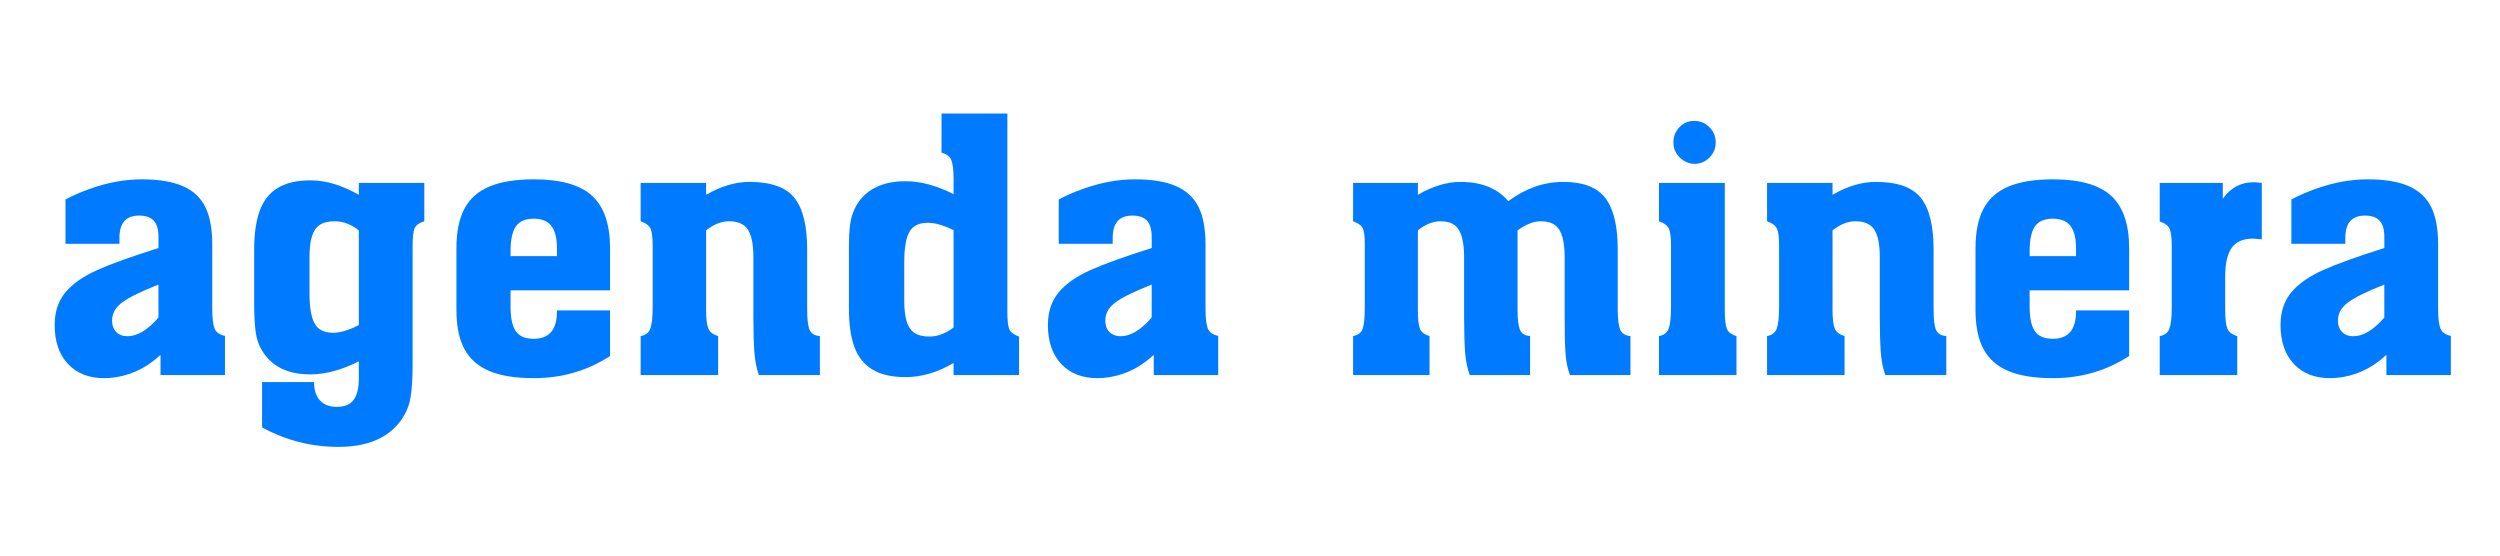 <?xml version="1.0" encoding="utf-8"?>
<!-- Generator: Adobe Illustrator 16.0.0, SVG Export Plug-In . SVG Version: 6.00 Build 0)  -->
<!DOCTYPE svg PUBLIC "-//W3C//DTD SVG 1.1//EN" "http://www.w3.org/Graphics/SVG/1.1/DTD/svg11.dtd">
<svg version="1.1" id="Capa_1" xmlns="http://www.w3.org/2000/svg" xmlns:xlink="http://www.w3.org/1999/xlink" x="0px" y="0px"
	 width="900px" height="200px" viewBox="0 0 900 200" enable-background="new 0 0 900 200" xml:space="preserve">
<g enable-background="new    ">
	<path fill="#007BFF" d="M57.788,127.749c-2.063,1.905-4.187,3.468-6.372,4.689c-2.187,1.222-4.476,2.145-6.867,2.765
		c-2.393,0.621-4.743,0.932-7.053,0.932c-5.485,0-9.826-1.701-13.022-5.105c-3.197-3.403-4.794-8.076-4.794-14.017
		c0-4.744,1.289-8.664,3.867-11.758c2.577-3.095,6.381-5.766,11.414-8.015c5.031-2.248,12.393-4.898,22.085-7.952v-3.953
		c0-2.677-0.557-4.633-1.67-5.868c-1.113-1.235-2.887-1.854-5.32-1.854c-4.702,0-7.053,2.66-7.053,7.98v2.165H23.577v-15.96
		c2.722-1.443,5.722-2.742,9.001-3.897c3.279-1.154,6.443-2,9.496-2.537c3.052-0.535,6.063-0.804,9.032-0.804
		c6.063,0,10.959,0.813,14.693,2.44c3.732,1.628,6.434,4.131,8.104,7.509c1.67,3.378,2.505,7.827,2.505,13.348v23.049
		c0,3.461,0.268,5.892,0.804,7.292c0.536,1.402,1.794,2.308,3.773,2.72v14.104H57.788V127.749z M57.045,102.445
		c-6.063,2.39-10.362,4.49-12.898,6.302c-2.536,1.813-3.805,4.057-3.805,6.733c0,1.647,0.495,2.986,1.485,4.016
		c0.99,1.03,2.351,1.544,4.083,1.544c3.546,0,7.258-2.244,11.135-6.733V102.445z"/>
	<path fill="#007BFF" d="M129.177,130.072c-6.186,3.135-12.022,4.702-17.507,4.702c-7.836,0-13.486-2.66-16.95-7.98
		c-1.403-2.104-2.289-4.495-2.66-7.177c-0.371-2.68-0.557-6.082-0.557-10.207V89.8c0-5.608,0.659-10.238,1.979-13.889
		c1.319-3.649,3.474-6.392,6.464-8.228c2.99-1.835,6.98-2.753,11.971-2.753c5.402,0,11.156,1.732,17.26,5.196v-4.269h23.57v13.796
		c-1.939,0.618-3.124,1.506-3.557,2.66c-0.433,1.155-0.649,3.217-0.649,6.186v42.748c0,4.907-0.249,8.855-0.744,11.847
		c-0.496,2.989-1.652,5.742-3.468,8.259c-4.584,6.351-12.098,9.526-22.544,9.526c-9.703,0-18.849-2.34-27.436-7.021v-16.316h18.744
		v0.37c0,2.707,0.721,4.81,2.166,6.308c1.443,1.496,3.381,2.245,5.815,2.245c2.928,0,5.011-0.843,6.248-2.526
		c1.237-1.685,1.856-4.294,1.856-7.827V130.072z M129.177,117.02V82.933c-2.764-2.186-5.651-3.278-8.661-3.278
		c-2.351,0-4.176,0.454-5.475,1.36c-1.299,0.908-2.227,2.311-2.784,4.207c-0.557,1.897-0.835,4.311-0.835,7.238v13.177
		c0,4.949,0.608,8.548,1.825,10.795c1.216,2.248,3.434,3.371,6.65,3.371C122.496,119.803,125.589,118.875,129.177,117.02z"/>
	<path fill="#007BFF" d="M183.802,110.503c0,3.985,0.628,6.894,1.887,8.723c1.257,1.828,3.412,2.743,6.464,2.743
		c5.568,0,8.352-3.288,8.352-9.862v-0.37h19.116v16.418c-8.157,5.32-17.302,7.98-27.436,7.98c-6.633,0-11.979-0.856-16.036-2.567
		c-4.058-1.711-7.045-4.351-8.96-7.918c-1.916-3.567-2.873-8.259-2.873-14.074V89.305c0-5.773,0.947-10.476,2.842-14.104
		s4.903-6.311,9.022-8.042c4.12-1.732,9.455-2.599,16.005-2.599c9.68,0,16.673,1.983,20.978,5.948s6.458,10.244,6.458,18.836v15.18
		h-35.819V110.503z M183.802,90.303v1.909h16.703v-2.771c0-3.654-0.671-6.353-2.01-8.098c-1.341-1.745-3.455-2.617-6.341-2.617
		c-3.011,0-5.156,0.924-6.434,2.771C184.441,83.346,183.802,86.28,183.802,90.303z"/>
	<path fill="#007BFF" d="M254.203,111.575c0,3.135,0.257,5.352,0.773,6.65c0.515,1.299,1.701,2.218,3.557,2.753v14.043h-27.9
		v-14.043c1.773-0.288,2.938-1.195,3.495-2.722c0.557-1.525,0.835-4.124,0.835-7.795V88.5c0-2.886-0.238-4.907-0.711-6.063
		c-0.475-1.153-1.681-2.082-3.619-2.783V65.858h23.57v4.269c5.32-3.093,10.517-4.64,15.589-4.64c7.753,0,13.156,1.918,16.208,5.753
		c3.052,3.836,4.578,10.022,4.578,18.56v21.528c0,3.547,0.288,6.011,0.866,7.393c0.577,1.382,1.814,2.134,3.711,2.258v14.043
		h-21.961c-0.866-2.392-1.413-5.237-1.639-8.537c-0.227-3.299-0.34-7.424-0.34-12.373V92.46c0-4.454-0.649-7.702-1.949-9.744
		c-1.299-2.041-3.578-3.062-6.836-3.062c-2.722,0-5.465,1.093-8.228,3.278V111.575z"/>
	<path fill="#007BFF" d="M305.611,111.08V88.748c0-2.97,0.133-5.547,0.402-7.733c0.268-2.186,0.855-4.206,1.763-6.063
		c1.567-3.175,3.887-5.588,6.959-7.237c3.072-1.649,6.836-2.475,11.29-2.475c5.402,0,11.156,1.553,17.26,4.659v-5.572
		c0-3.136-0.269-5.364-0.804-6.685c-0.537-1.32-1.712-2.208-3.526-2.662V40.866h23.694v71.396c0,2.968,0.216,5.019,0.649,6.151
		s1.618,2.05,3.557,2.75v13.857h-23.57v-4.352c-5.733,3.396-11.486,5.094-17.26,5.094c-4.949,0-8.93-0.906-11.939-2.722
		c-3.011-1.814-5.176-4.517-6.496-8.104C306.27,121.35,305.611,116.731,305.611,111.08z M325.531,108.397
		c0,2.919,0.278,5.325,0.835,7.216c0.557,1.892,1.485,3.289,2.784,4.193c1.299,0.905,3.124,1.357,5.475,1.357
		c2.928,0,5.815-1.089,8.661-3.269V82.863c-3.547-1.768-6.641-2.652-9.279-2.652c-3.259,0-5.486,1.121-6.681,3.361
		c-1.197,2.241-1.794,5.85-1.794,10.824V108.397z"/>
	<path fill="#007BFF" d="M415.356,127.749c-2.063,1.905-4.187,3.468-6.372,4.689c-2.187,1.222-4.476,2.145-6.867,2.765
		c-2.393,0.621-4.743,0.932-7.053,0.932c-5.485,0-9.826-1.701-13.022-5.105c-3.197-3.403-4.794-8.076-4.794-14.017
		c0-4.744,1.289-8.664,3.867-11.758c2.577-3.095,6.381-5.766,11.414-8.015c5.031-2.248,12.393-4.898,22.085-7.952v-3.953
		c0-2.677-0.557-4.633-1.67-5.868c-1.113-1.235-2.887-1.854-5.32-1.854c-4.702,0-7.053,2.66-7.053,7.98v2.165h-19.425v-15.96
		c2.722-1.443,5.722-2.742,9.001-3.897c3.279-1.154,6.443-2,9.496-2.537c3.052-0.535,6.063-0.804,9.032-0.804
		c6.063,0,10.959,0.813,14.693,2.44c3.732,1.628,6.434,4.131,8.104,7.509c1.67,3.378,2.505,7.827,2.505,13.348v23.049
		c0,3.461,0.268,5.892,0.804,7.292c0.536,1.402,1.794,2.308,3.773,2.72v14.104h-23.198V127.749z M414.613,102.445
		c-6.063,2.39-10.362,4.49-12.898,6.302c-2.536,1.813-3.805,4.057-3.805,6.733c0,1.647,0.495,2.986,1.485,4.016
		c0.99,1.03,2.351,1.544,4.083,1.544c3.546,0,7.258-2.244,11.135-6.733V102.445z"/>
	<path fill="#007BFF" d="M542.969,72.416c6.229-4.618,12.83-6.929,19.802-6.929c7.178,0,12.241,1.949,15.191,5.846
		c2.949,3.897,4.424,10.054,4.424,18.467v21.652c0,3.382,0.299,5.784,0.897,7.207c0.597,1.423,1.825,2.195,3.681,2.319v14.043
		h-21.775c-0.866-2.268-1.403-4.907-1.608-7.919c-0.207-3.01-0.31-7.34-0.31-12.991V92.46c0-2.805-0.269-5.176-0.805-7.114
		s-1.423-3.372-2.66-4.3s-2.949-1.392-5.135-1.392c-2.516,0-5.3,1.093-8.352,3.278v28.52c0,3.382,0.279,5.784,0.836,7.207
		s1.783,2.195,3.681,2.319v14.043h-21.707c-0.911-2.392-1.48-5.206-1.707-8.444c-0.229-3.237-0.342-7.393-0.342-12.466V92.46
		c0-2.805-0.268-5.176-0.801-7.114c-0.535-1.938-1.407-3.372-2.62-4.3c-1.212-0.928-2.928-1.392-5.146-1.392
		c-2.631,0-5.321,1.093-8.074,3.278v28.643c0,3.217,0.235,5.455,0.708,6.712c0.473,1.259,1.634,2.156,3.483,2.691v14.043h-27.514
		v-14.043c1.814-0.329,2.969-1.216,3.464-2.66c0.495-1.443,0.742-4.062,0.742-7.856V87.758c0-2.598-0.227-4.423-0.68-5.475
		c-0.455-1.052-1.63-1.928-3.526-2.629V65.858h23.322v4.269c5.318-3.093,10.431-4.64,15.337-4.64
		C533.362,65.487,539.093,67.798,542.969,72.416z"/>
	<path fill="#007BFF" d="M620.927,111.575c0,3.217,0.236,5.455,0.711,6.712c0.474,1.259,1.64,2.156,3.495,2.691v14.043h-27.9
		v-14.043c1.773-0.288,2.938-1.195,3.496-2.722c0.557-1.525,0.835-4.124,0.835-7.795V88.5c0-2.886-0.238-4.907-0.712-6.063
		c-0.475-1.153-1.681-2.082-3.619-2.783V65.858h23.694V111.575z M602.43,51.383v-0.124c0-2.104,0.711-3.918,2.134-5.443
		s3.206-2.289,5.352-2.289c2.144,0,3.969,0.753,5.475,2.258c1.505,1.506,2.258,3.331,2.258,5.475c0,2.146-0.753,3.97-2.258,5.475
		c-1.506,1.507-3.289,2.259-5.352,2.259c-1.32,0-2.577-0.361-3.773-1.083c-1.196-0.721-2.134-1.649-2.814-2.784
		C602.77,53.991,602.43,52.743,602.43,51.383z"/>
	<path fill="#007BFF" d="M659.714,111.575c0,3.135,0.258,5.352,0.773,6.65s1.701,2.218,3.558,2.753v14.043h-27.9v-14.043
		c1.772-0.288,2.938-1.195,3.495-2.722c0.557-1.525,0.835-4.124,0.835-7.795V88.5c0-2.886-0.237-4.907-0.711-6.063
		c-0.475-1.153-1.681-2.082-3.619-2.783V65.858h23.569v4.269c5.32-3.093,10.518-4.64,15.59-4.64c7.753,0,13.155,1.918,16.208,5.753
		c3.052,3.836,4.578,10.022,4.578,18.56v21.528c0,3.547,0.288,6.011,0.866,7.393c0.577,1.382,1.814,2.134,3.712,2.258v14.043
		h-21.962c-0.866-2.392-1.413-5.237-1.639-8.537c-0.228-3.299-0.341-7.424-0.341-12.373V92.46c0-4.454-0.649-7.702-1.948-9.744
		c-1.3-2.041-3.579-3.062-6.836-3.062c-2.723,0-5.466,1.093-8.229,3.278V111.575z"/>
	<path fill="#007BFF" d="M730.672,110.503c0,3.985,0.628,6.894,1.887,8.723c1.258,1.828,3.412,2.743,6.465,2.743
		c5.567,0,8.352-3.288,8.352-9.862v-0.37h19.115v16.418c-8.157,5.32-17.303,7.98-27.437,7.98c-6.633,0-11.978-0.856-16.036-2.567
		c-4.058-1.711-7.044-4.351-8.96-7.918s-2.873-8.259-2.873-14.074V89.305c0-5.773,0.947-10.476,2.842-14.104
		s4.902-6.311,9.022-8.042c4.12-1.732,9.454-2.599,16.005-2.599c9.681,0,16.673,1.983,20.979,5.948s6.458,10.244,6.458,18.836v15.18
		h-35.818V110.503z M730.672,90.303v1.909h16.703v-2.771c0-3.654-0.671-6.353-2.011-8.098c-1.341-1.745-3.455-2.617-6.341-2.617
		c-3.012,0-5.156,0.924-6.435,2.771C731.311,83.346,730.672,86.28,730.672,90.303z"/>
	<path fill="#007BFF" d="M801.071,111.605c0,3.13,0.258,5.345,0.773,6.642s1.701,2.214,3.558,2.749v14.025h-27.9v-14.032
		c1.772-0.288,2.938-1.193,3.495-2.719s0.835-4.122,0.835-7.789V88.536c0-2.884-0.237-4.903-0.711-6.058
		c-0.475-1.154-1.681-2.081-3.619-2.782V65.858h22.704v5.71c2.762-3.971,6.474-5.957,11.135-5.957c0.619,0,1.587,0.083,2.908,0.247
		v20.291c-1.65-0.164-2.702-0.247-3.155-0.247c-3.548,0-6.104,1.102-7.671,3.306c-1.568,2.204-2.352,5.633-2.352,10.287V111.605z"/>
	<path fill="#007BFF" d="M859.099,127.749c-2.063,1.905-4.187,3.468-6.372,4.689c-2.187,1.222-4.475,2.145-6.866,2.765
		c-2.393,0.621-4.743,0.932-7.053,0.932c-5.485,0-9.826-1.701-13.022-5.105c-3.196-3.403-4.794-8.076-4.794-14.017
		c0-4.744,1.288-8.664,3.866-11.758c2.577-3.095,6.382-5.766,11.414-8.015c5.031-2.248,12.393-4.898,22.085-7.952v-3.953
		c0-2.677-0.557-4.633-1.67-5.868c-1.114-1.235-2.888-1.854-5.32-1.854c-4.702,0-7.053,2.66-7.053,7.98v2.165h-19.425v-15.96
		c2.722-1.443,5.723-2.742,9.001-3.897c3.278-1.154,6.443-2,9.496-2.537c3.052-0.535,6.063-0.804,9.032-0.804
		c6.063,0,10.959,0.813,14.692,2.44c3.731,1.628,6.434,4.131,8.104,7.509c1.671,3.378,2.506,7.827,2.506,13.348v23.049
		c0,3.461,0.268,5.892,0.804,7.292c0.536,1.402,1.795,2.308,3.774,2.72v14.104h-23.199V127.749z M858.356,102.445
		c-6.063,2.39-10.362,4.49-12.898,6.302c-2.536,1.813-3.805,4.057-3.805,6.733c0,1.647,0.495,2.986,1.485,4.016
		c0.989,1.03,2.351,1.544,4.082,1.544c3.547,0,7.259-2.244,11.136-6.733V102.445z"/>
</g>
</svg>
